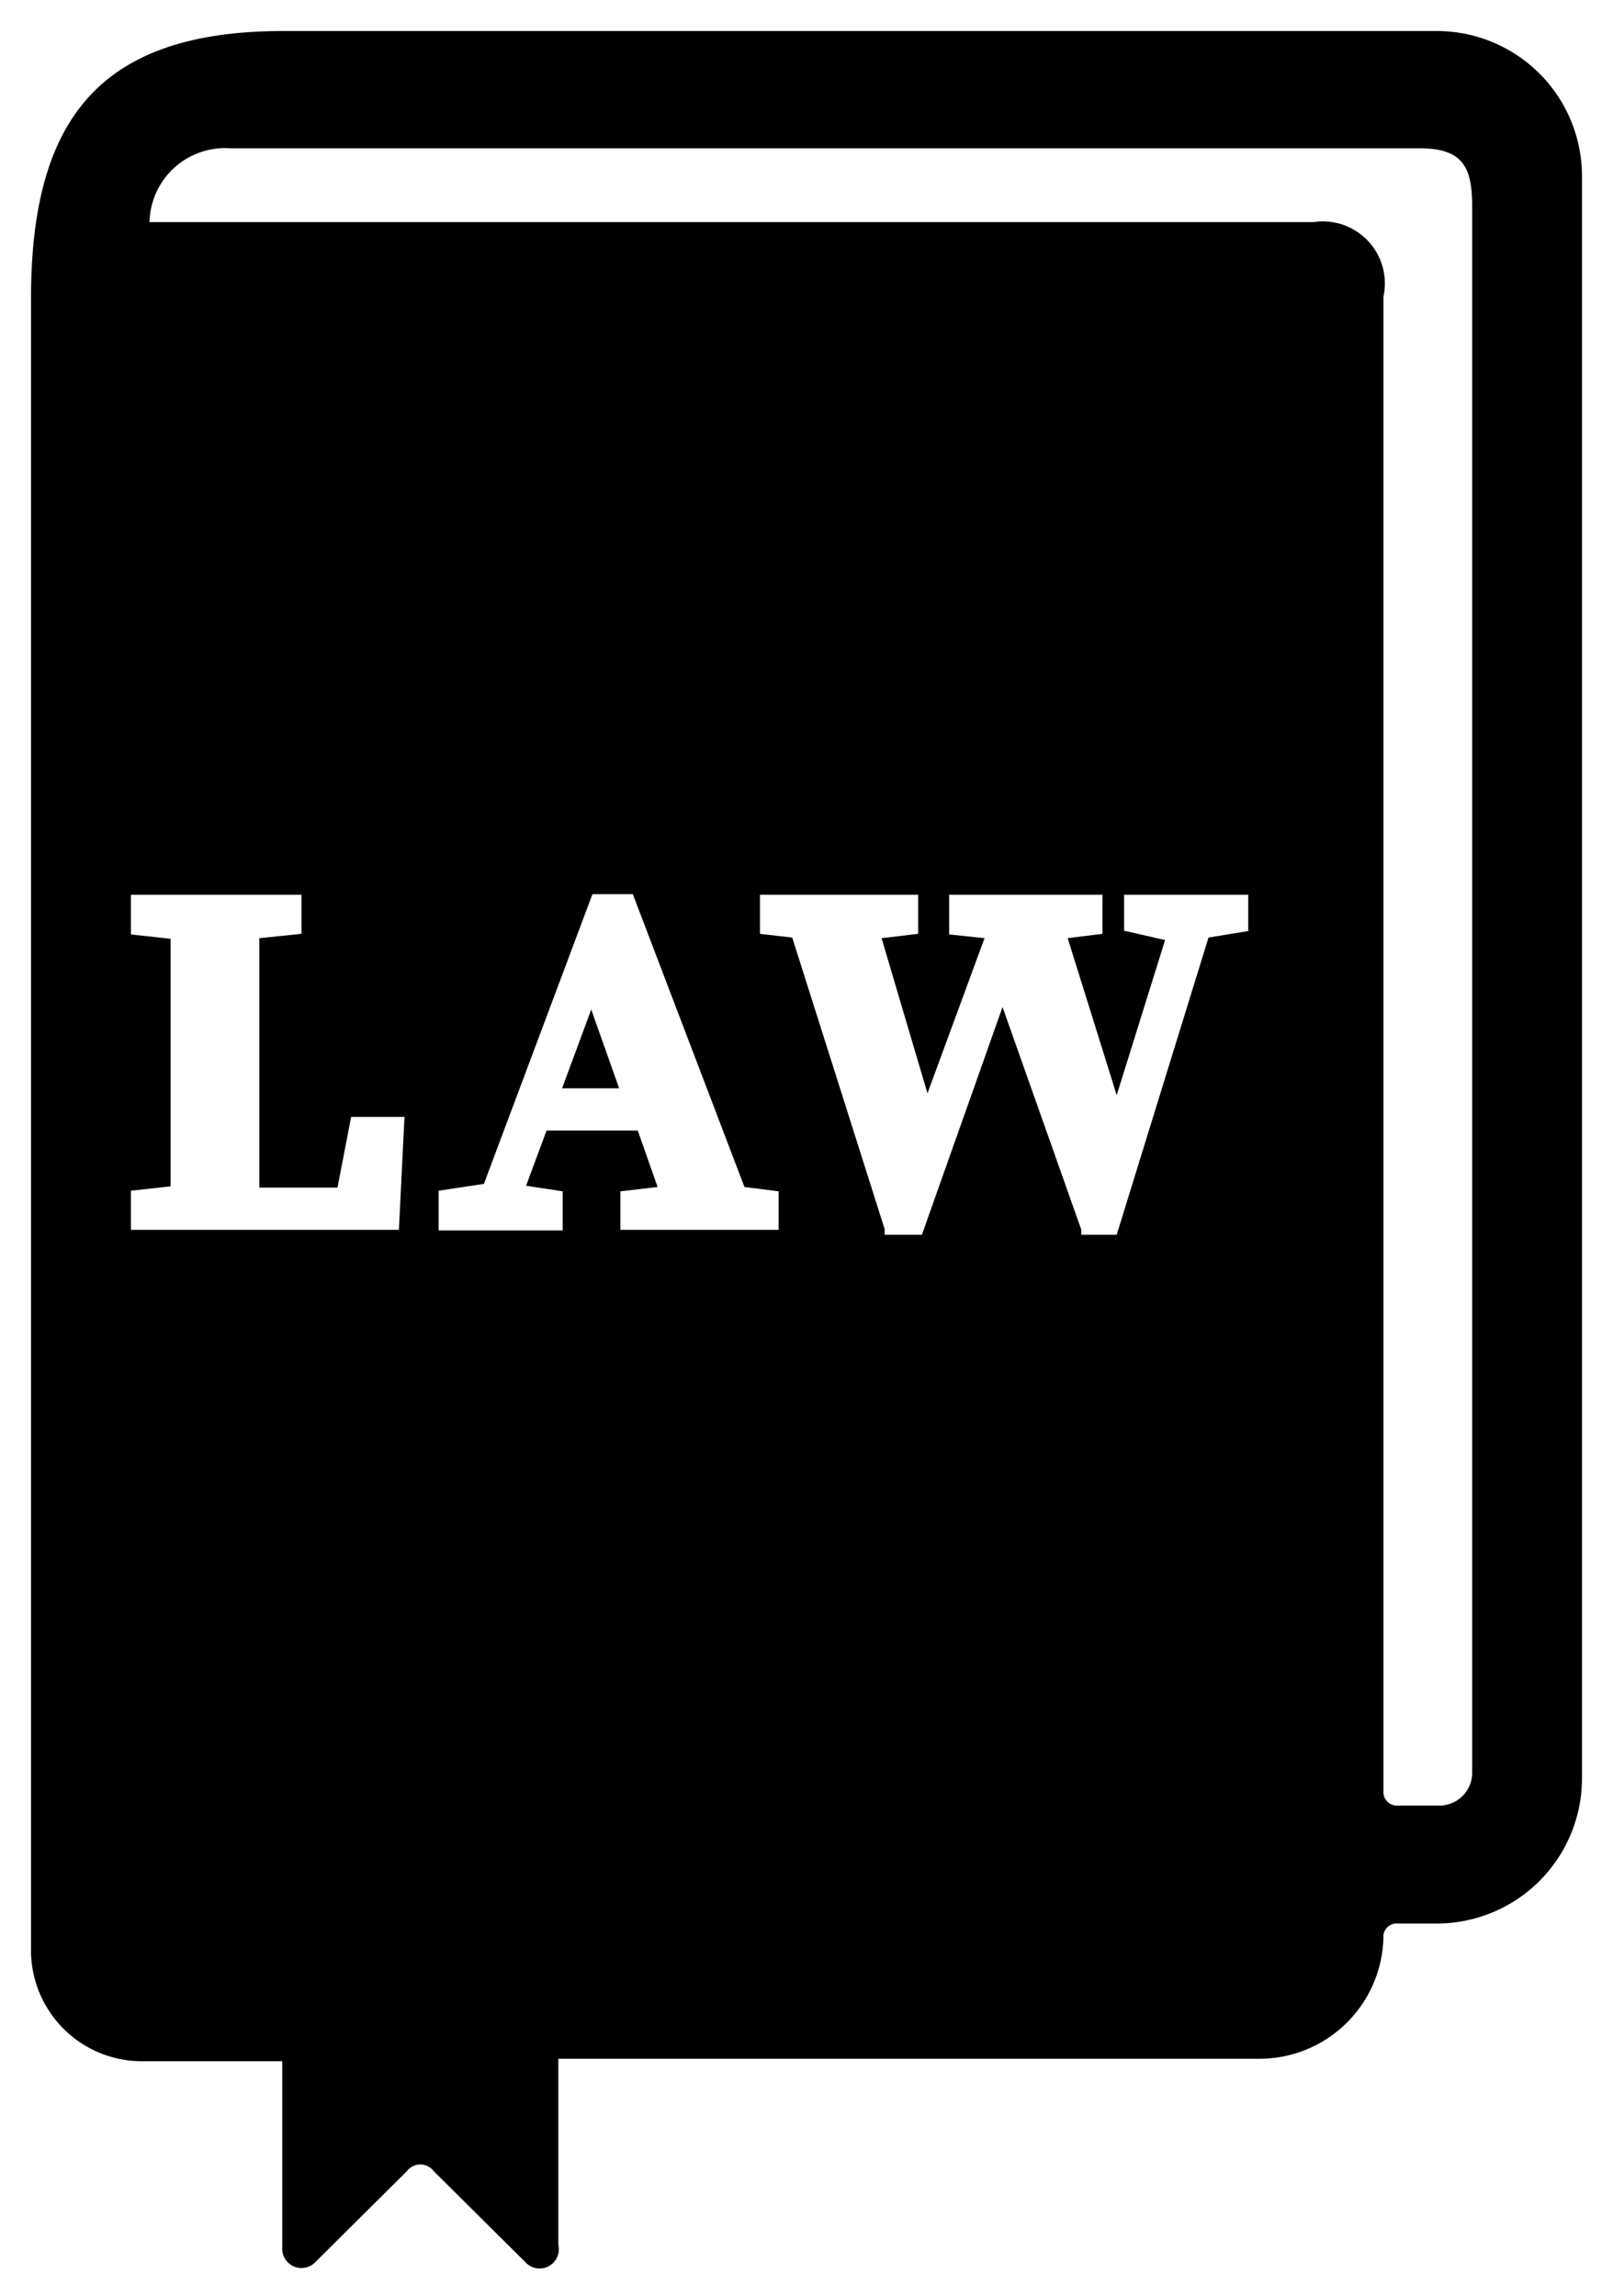 <svg id="Layer_1" data-name="Layer 1" xmlns="http://www.w3.org/2000/svg" viewBox="0 0 26 37"><title>Context icon_Applicable law mini</title><path d="M23.16,0.5H4.57C1.65,0.5.5,1.87,0.5,4.81V31.47a1.79,1.79,0,0,0,1.77,1.75H4.55v3a0.31,0.31,0,0,0,.53.24l1.48-1.47a0.27,0.27,0,0,1,.43,0l1.48,1.47A0.31,0.31,0,0,0,9,36.18v-3h11.3a2,2,0,0,0,2-2A0.22,0.22,0,0,1,22.54,31h0.62a2.34,2.34,0,0,0,2.34-2.32V2.82A2.34,2.34,0,0,0,23.16.5ZM6.43,19.82H2.11V19.19l0.64-.07c0-.29,0-0.58,0-0.87V16c0-.29,0-0.58,0-0.87l-0.64-.07V14.42H4.86v0.63l-0.68.07q0,0.44,0,.87v2.27q0,0.44,0,.88H5.44L5.66,18H6.52Zm6.09,0H10V19.2l0.6-.07-0.32-.91H8.81l-0.33.89,0.59,0.09v0.63h-2V19.19l0.73-.11,1.75-4.67h0.65L12,19.13l0.55,0.07v0.62ZM20.15,15l-0.67.11L18,19.9H17.43l0-.08-1.27-3.59-1.3,3.67H14.26l0-.09-1.49-4.7-0.52-.06V14.42h2.55v0.63l-0.59.07,0.74,2.5,0.92-2.5-0.57-.06V14.42h2.47v0.63l-0.56.07L18,17.65l0.78-2.5L18.12,15V14.42h2V15Zm3.58,13.58h0a0.53,0.53,0,0,1-.53.52H22.54a0.22,0.22,0,0,1-.24-0.24V4.78a1,1,0,0,0-1.13-1.2l-18.76,0A1.22,1.22,0,0,1,3.72,2.39H22.88c0.68,0,.85.28,0.85,0.93v25.3Z"/><polygon points="9.06 17.54 9.98 17.54 9.53 16.27 9.06 17.54"/></svg>
